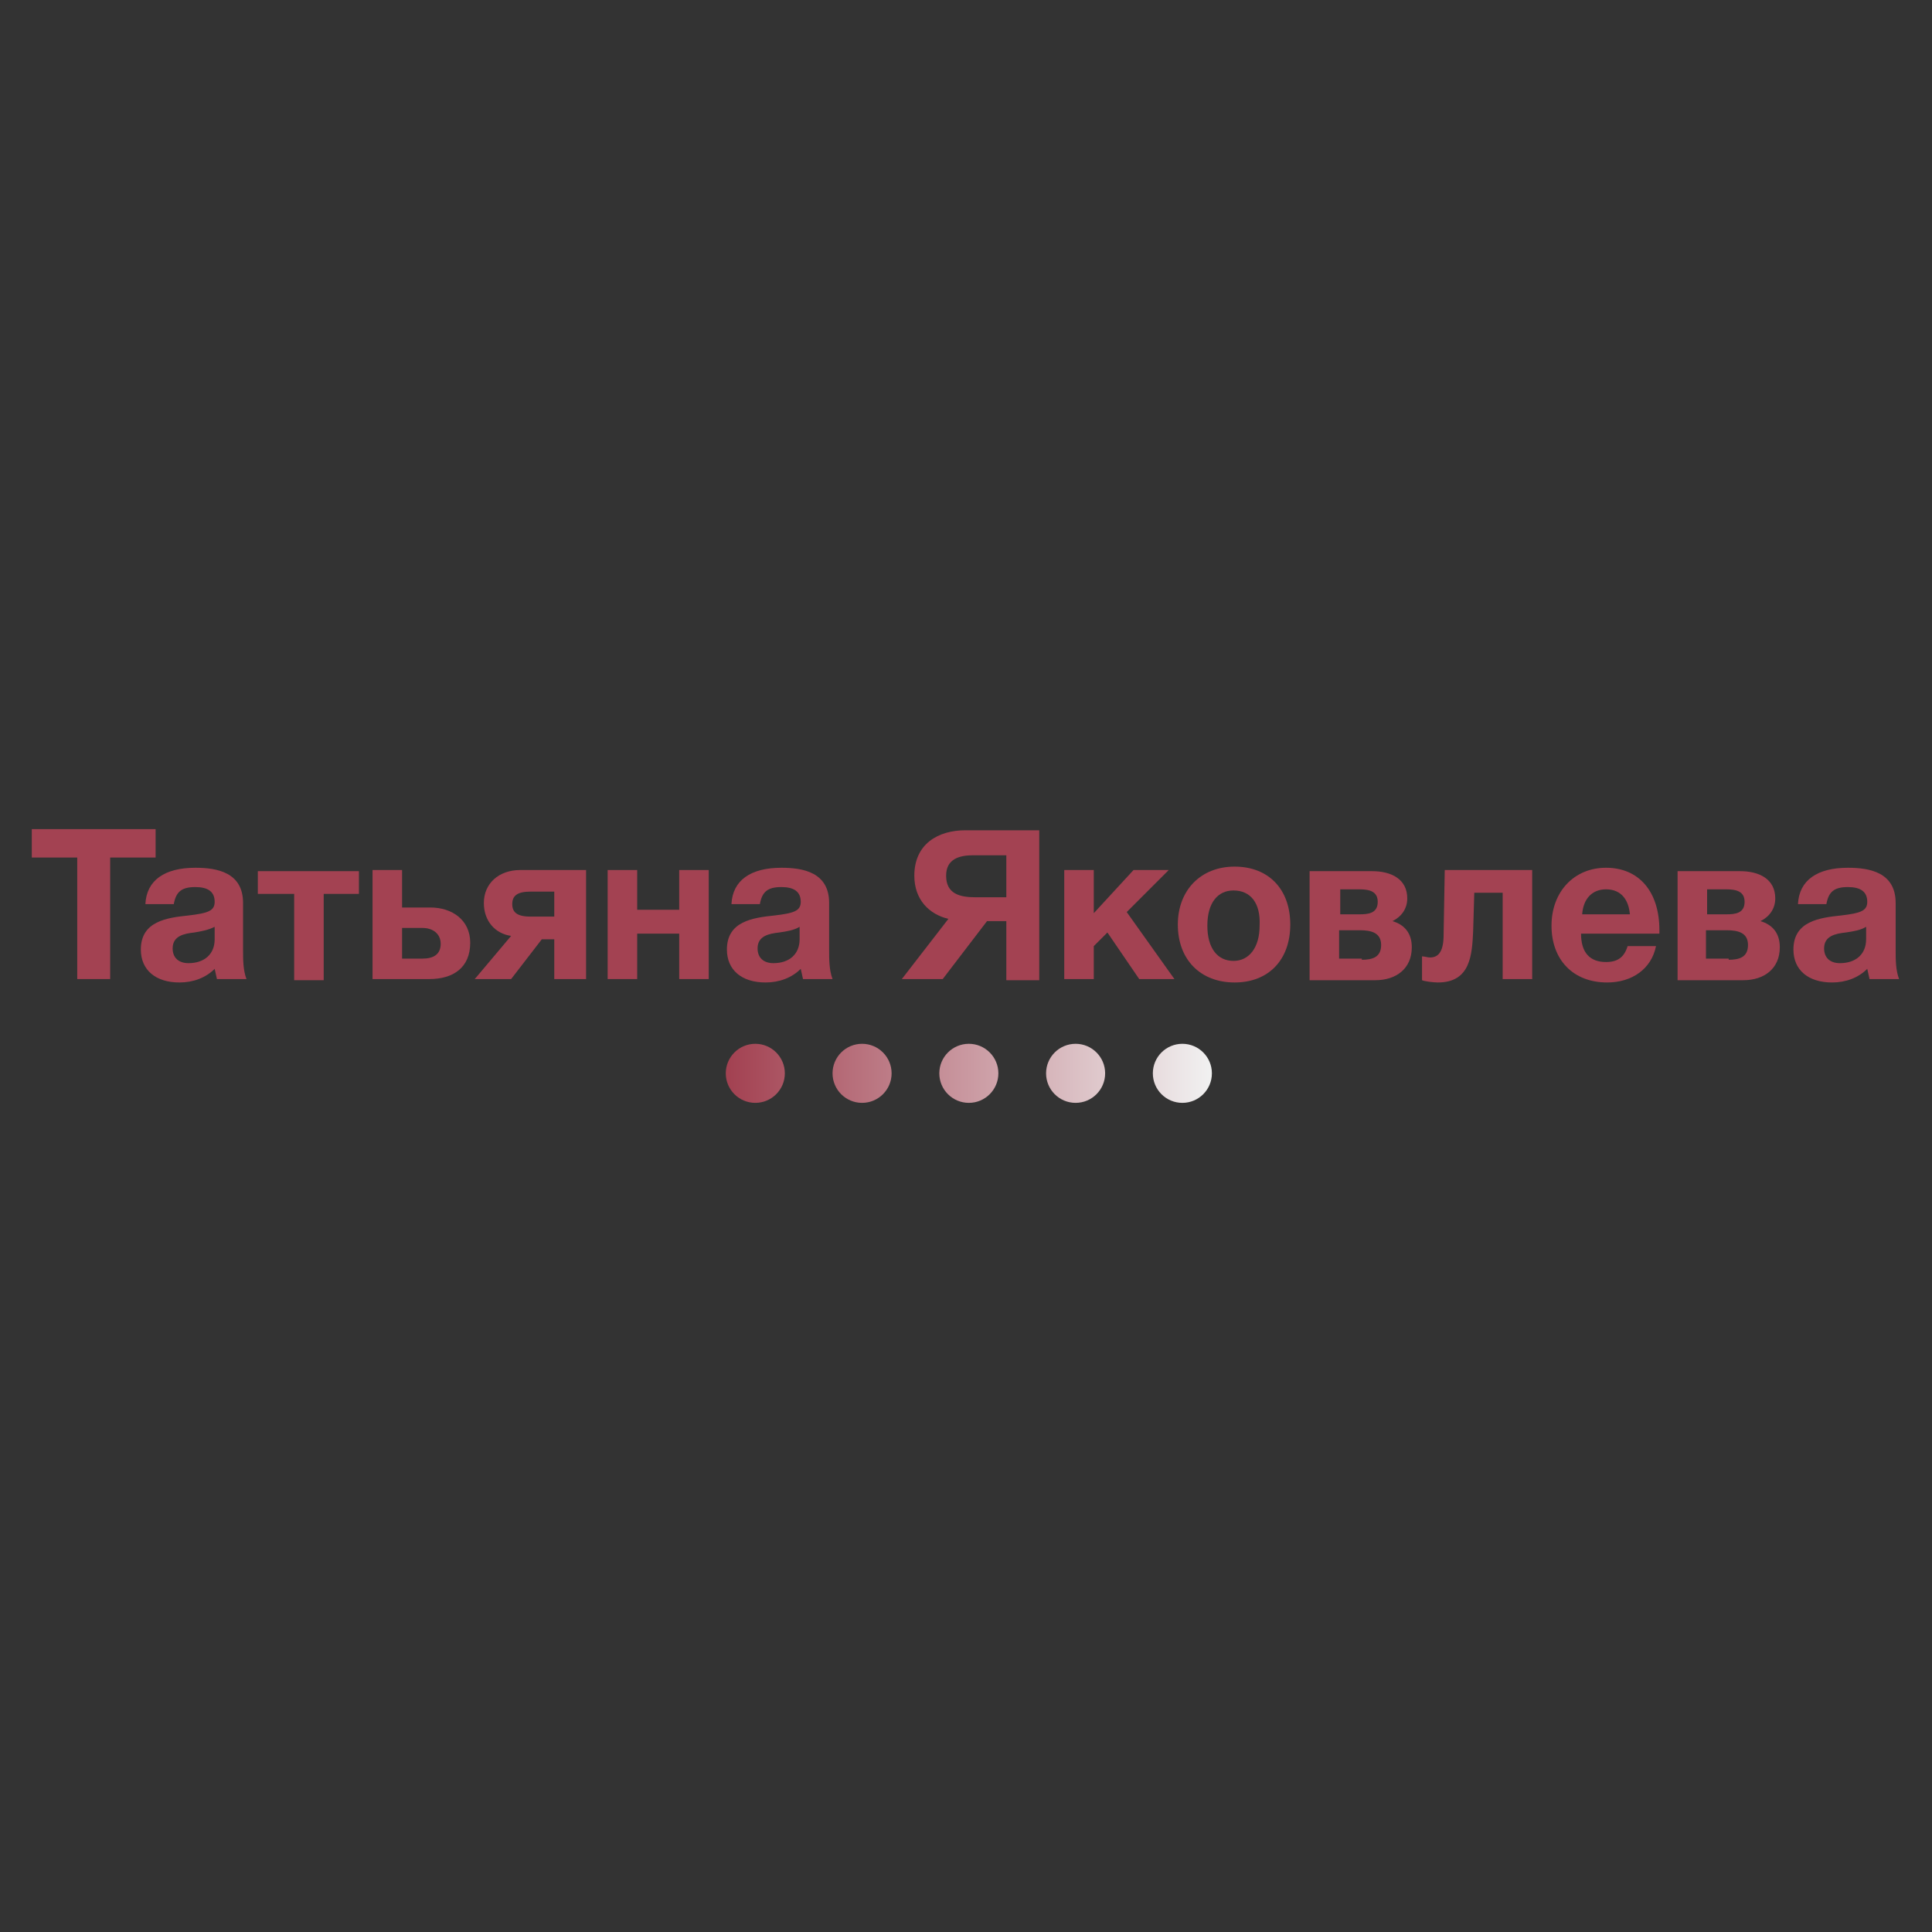 <?xml version="1.0" encoding="utf-8"?>
<!-- Generator: Adobe Illustrator 22.1.0, SVG Export Plug-In . SVG Version: 6.00 Build 0)  -->
<svg version="1.1" id="Шар_1" xmlns="http://www.w3.org/2000/svg" xmlns:xlink="http://www.w3.org/1999/xlink" x="0px" y="0px"
	 viewBox="0 0 170.1 170.1" style="enable-background:new 0 0 170.1 170.1;" xml:space="preserve">
<rect x="0" y="0" width="170.1" height="170.1" fill="#333333" stroke="none"/>
<style type="text/css">
	.st0{fill:#A34252;}
	.st1{fill:url(#SVGID_1_);}
	.st2{fill:url(#SVGID_2_);}
	.st3{fill:url(#SVGID_3_);}
	.st4{fill:url(#SVGID_4_);}
	.st5{fill:url(#SVGID_5_);}
</style>
<g>
	<g>
		<path class="st0" d="M13.7,75.5h-4v10.7H6.8V75.5h-4V73h10.9V75.5z"/>
		<path class="st0" d="M19.1,86.2c-0.1-0.4-0.1-0.5-0.2-0.9c-0.8,0.8-1.9,1.2-3.1,1.2c-2.1,0-3.4-1.1-3.4-2.9c0-2.5,2.3-2.8,4.2-3
			c1.7-0.2,2.3-0.4,2.3-1.2c0-0.9-0.6-1.3-1.7-1.3c-1.2,0-1.7,0.4-1.9,1.5h-2.5c0.1-2.1,1.7-3.2,4.4-3.2c1.9,0,4.2,0.4,4.2,3.1v4.1
			c0,0.9,0,1.8,0.3,2.6H19.1z M17.1,82.1c-0.9,0.1-1.9,0.3-1.9,1.4c0,0.8,0.5,1.3,1.4,1.3c1.4,0,2.3-0.8,2.3-2.1v-1.1
			C18.3,81.9,17.7,82,17.1,82.1z"/>
		<path class="st0" d="M28.5,78.7v7.6h-2.6v-7.6h-3.2v-2h8.9v2H28.5z"/>
		<path class="st0" d="M37.8,86.2h-5v-9.6h2.6v3.3h2.5c1.9,0,3.5,1.1,3.5,3.1C41.4,85.2,39.9,86.2,37.8,86.2z M35.4,84.4h1.8
			c1,0,1.6-0.4,1.6-1.3s-0.7-1.4-1.6-1.4h-1.8V84.4z"/>
		<path class="st0" d="M48.8,86.2v-3.5h-1.1l-2.7,3.5h-3.2l3.2-3.8c-1.4-0.2-2.4-1.3-2.4-2.9c0-1.7,1.3-2.9,3.2-2.9h5.8v9.6H48.8z
			 M48.8,78.5h-2.1c-1.2,0-1.6,0.4-1.6,1.1c0,0.7,0.4,1.1,1.6,1.1h2.1V78.5z"/>
		<path class="st0" d="M59.8,86.2v-4h-3.7v4h-2.6v-9.6h2.6v3.5h3.7v-3.5h2.6v9.6H59.8z"/>
		<path class="st0" d="M70.7,86.2c-0.1-0.4-0.1-0.5-0.2-0.9c-0.8,0.8-1.9,1.2-3.1,1.2c-2.1,0-3.4-1.1-3.4-2.9c0-2.5,2.3-2.8,4.2-3
			c1.7-0.2,2.3-0.4,2.3-1.2c0-0.9-0.6-1.3-1.7-1.3c-1.2,0-1.7,0.4-1.9,1.5h-2.5c0.1-2.1,1.7-3.2,4.4-3.2c1.9,0,4.2,0.4,4.2,3.1v4.1
			c0,0.9,0,1.8,0.3,2.6H70.7z M68.6,82.1c-0.9,0.1-1.9,0.3-1.9,1.4c0,0.8,0.5,1.3,1.4,1.3c1.4,0,2.3-0.8,2.3-2.1v-1.1
			C69.9,81.9,69.3,82,68.6,82.1z"/>
		<path class="st0" d="M83,86.2h-3.6l4.1-5.3c-1.7-0.4-3-1.7-3-3.8c0-2.8,2.1-4,4.5-4h6.5v13.2h-2.9v-5.2h-1.7L83,86.2z M88.6,75.3
			h-2.9c-1.2,0-2.4,0.3-2.4,1.8c0,1.6,1.2,1.9,2.6,1.9h2.7V75.3z"/>
		<path class="st0" d="M100.3,86.2l-2.8-4.1l-1.2,1.2v2.9h-2.6v-9.6h2.6v3.8l3.5-3.8h3.1l-3.7,3.7l4.2,5.9H100.3z"/>
		<path class="st0" d="M108.7,86.5c-3,0-5-2-5-5.1c0-3,2-5.1,5-5.1c3,0,4.9,2,4.9,5.1C113.6,84.5,111.7,86.5,108.7,86.5z
			 M108.6,78.4c-1.4,0-2.3,1.1-2.3,3.1c0,2,0.9,3.1,2.3,3.1c1.4,0,2.3-1.2,2.3-3.1C111,79.5,110.1,78.4,108.6,78.4z"/>
		<path class="st0" d="M120.8,76.7c1.7,0,3.1,0.7,3.1,2.4c0,0.9-0.5,1.6-1.3,2c1,0.3,1.7,1,1.7,2.3c0,1.9-1.4,2.9-3.2,2.9h-5.8v-9.6
			H120.8z M119.7,80.5c0.8,0,1.6-0.1,1.6-1.1c0-0.9-0.7-1.1-1.6-1.1h-1.7v2.2H119.7z M119.9,84.5c0.9,0,1.7-0.2,1.7-1.3
			c0-1.1-0.9-1.3-1.9-1.3h-1.8v2.5H119.9z"/>
		<path class="st0" d="M132.3,86.2v-7.6h-2.5l-0.1,3.4c-0.1,2-0.2,4.5-3.1,4.5c-0.4,0-1.2-0.1-1.4-0.2v-2.1c0.2,0,0.5,0.1,0.7,0.1
			c0.8,0,1.2-0.6,1.2-2l0.1-5.7h7.7v9.6H132.3z"/>
		<path class="st0" d="M141.5,86.5c-3,0-4.9-2-4.9-5c0-3,2-5.1,4.8-5.1c2.9,0,4.7,2.1,4.7,5.5v0.3h-6.9c0,1.7,0.8,2.5,2.2,2.5
			c1,0,1.6-0.4,1.9-1.4h2.5C145.4,85.3,143.7,86.5,141.5,86.5z M141.4,78.3c-1.2,0-2,0.8-2.1,2.2h4.2
			C143.4,79.3,142.8,78.3,141.4,78.3z"/>
		<path class="st0" d="M153.2,76.7c1.7,0,3.1,0.7,3.1,2.4c0,0.9-0.5,1.6-1.3,2c1,0.3,1.7,1,1.7,2.3c0,1.9-1.4,2.9-3.2,2.9h-5.8v-9.6
			H153.2z M152,80.5c0.8,0,1.6-0.1,1.6-1.1c0-0.9-0.7-1.1-1.6-1.1h-1.7v2.2H152z M152.2,84.5c0.9,0,1.7-0.2,1.7-1.3
			c0-1.1-0.9-1.3-1.9-1.3h-1.8v2.5H152.2z"/>
		<path class="st0" d="M164.6,86.2c-0.1-0.4-0.1-0.5-0.2-0.9c-0.8,0.8-1.9,1.2-3.1,1.2c-2.1,0-3.4-1.1-3.4-2.9c0-2.5,2.3-2.8,4.2-3
			c1.7-0.2,2.3-0.4,2.3-1.2c0-0.9-0.6-1.3-1.7-1.3c-1.2,0-1.7,0.4-1.9,1.5h-2.5c0.1-2.1,1.7-3.2,4.4-3.2c1.9,0,4.2,0.4,4.2,3.1v4.1
			c0,0.9,0,1.8,0.3,2.6H164.6z M162.5,82.1c-0.9,0.1-1.9,0.3-1.9,1.4c0,0.8,0.5,1.3,1.4,1.3c1.4,0,2.3-0.8,2.3-2.1v-1.1
			C163.8,81.9,163.2,82,162.5,82.1z"/>
	</g>
	<g>
		<linearGradient id="SVGID_1_" gradientUnits="userSpaceOnUse" x1="64.261" y1="94.504" x2="106.662" y2="94.504">
			<stop  offset="0" style="stop-color:#A34252"/>
			<stop  offset="1" style="stop-color:#F1F1F1"/>
		</linearGradient>
		<circle class="st1" cx="66.5" cy="94.5" r="2.6"/>
		<linearGradient id="SVGID_2_" gradientUnits="userSpaceOnUse" x1="64.261" y1="94.504" x2="106.662" y2="94.504">
			<stop  offset="0" style="stop-color:#A34252"/>
			<stop  offset="1" style="stop-color:#F1F1F1"/>
		</linearGradient>
		<circle class="st2" cx="75.9" cy="94.5" r="2.6"/>
		<linearGradient id="SVGID_3_" gradientUnits="userSpaceOnUse" x1="64.261" y1="94.504" x2="106.662" y2="94.504">
			<stop  offset="0" style="stop-color:#A34252"/>
			<stop  offset="1" style="stop-color:#F1F1F1"/>
		</linearGradient>
		<circle class="st3" cx="85.3" cy="94.5" r="2.6"/>
		<linearGradient id="SVGID_4_" gradientUnits="userSpaceOnUse" x1="64.261" y1="94.504" x2="106.662" y2="94.504">
			<stop  offset="0" style="stop-color:#A34252"/>
			<stop  offset="1" style="stop-color:#F1F1F1"/>
		</linearGradient>
		<circle class="st4" cx="94.7" cy="94.5" r="2.6"/>
		<linearGradient id="SVGID_5_" gradientUnits="userSpaceOnUse" x1="64.261" y1="94.504" x2="106.662" y2="94.504">
			<stop  offset="0" style="stop-color:#A34252"/>
			<stop  offset="1" style="stop-color:#F1F1F1"/>
		</linearGradient>
		<circle class="st5" cx="104.1" cy="94.5" r="2.6"/>
	</g>
</g>
</svg>
